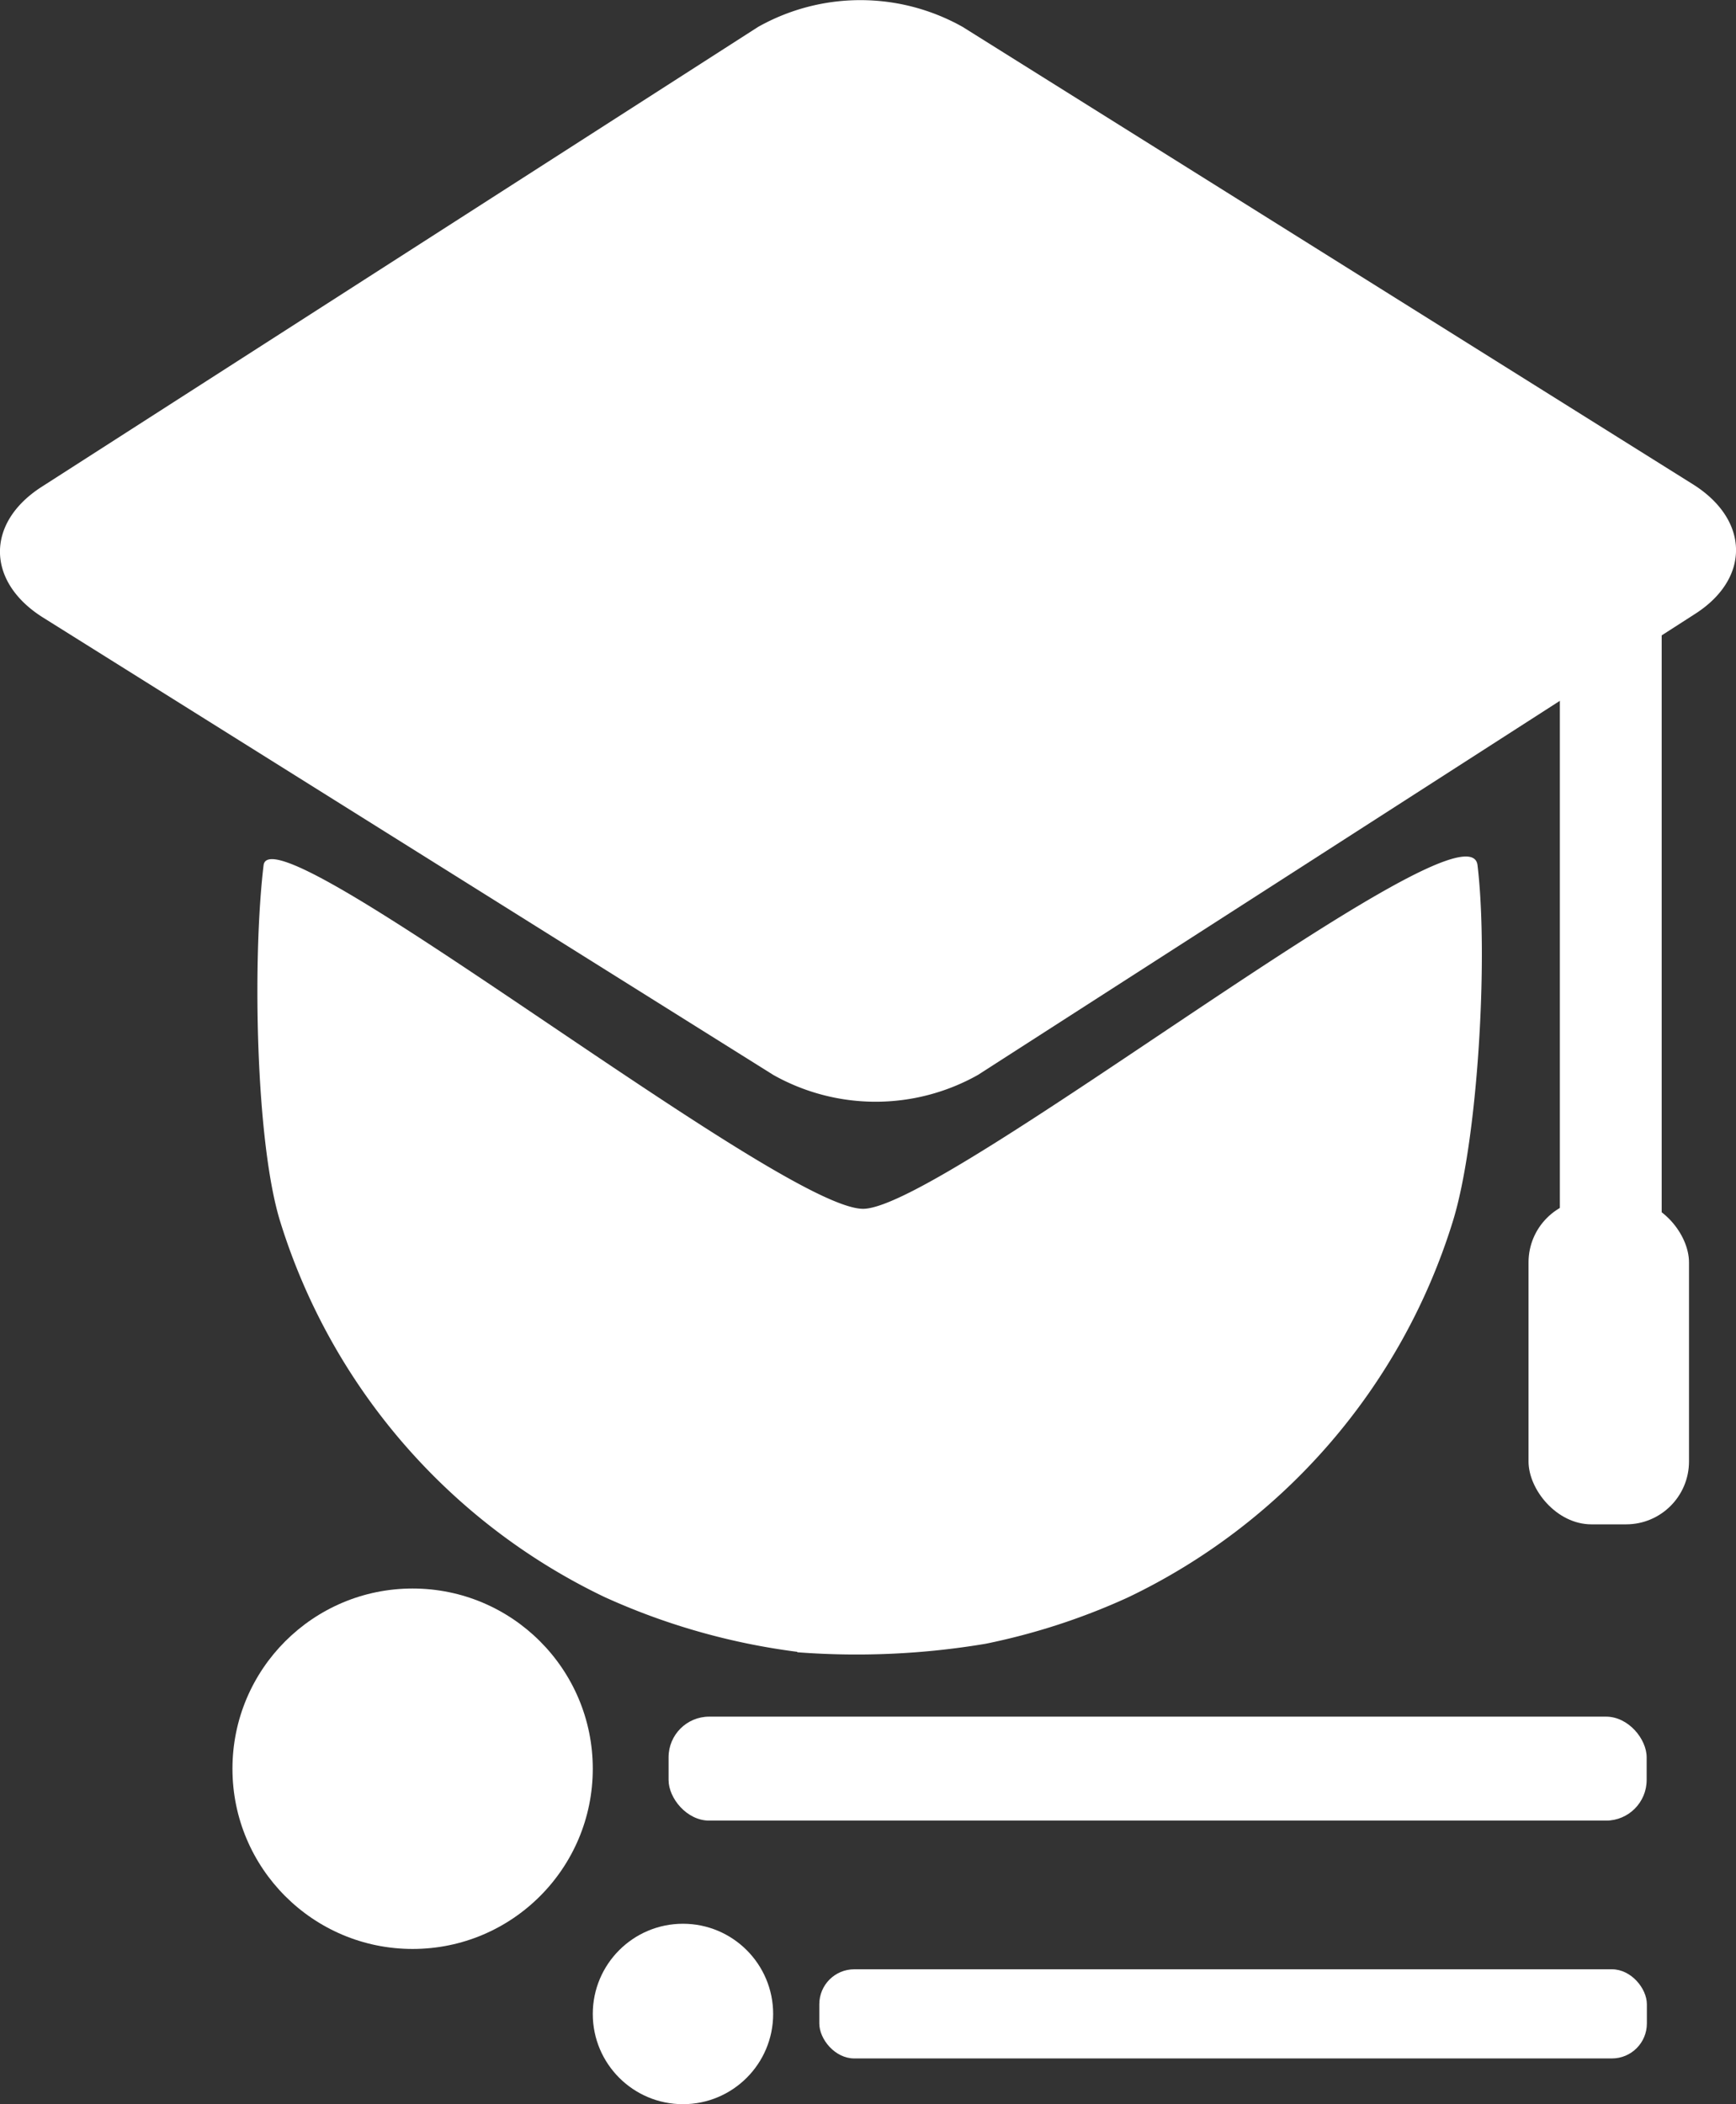 <svg xmlns="http://www.w3.org/2000/svg" viewBox="0 0 82 99.36"><rect x="0" y="0" width="82" height="99.36" fill="#333333" stroke="none"/><defs><style>.cls-1,.cls-2,.cls-3{fill:#fff;}.cls-2,.cls-3{stroke:#fff;stroke-miterlimit:10;}.cls-2{stroke-width:2px;}</style></defs><title>maj-min-wht</title><g id="Layer_2" data-name="Layer 2"><g id="White_Icons" data-name="White Icons"><path class="cls-1" d="M37.66,78a31.68,31.68,0,0,1-9.11-2.59A29.27,29.27,0,0,1,13.25,57.73c-1.18-3.75-1.33-12.46-.8-16.87C12.78,38,36.9,57.15,40.79,57.08s28.57-19.67,29-16.23c.53,4.41,0,13.13-1.18,16.87A29.27,29.27,0,0,1,53.28,75.43a31,31,0,0,1-6.73,2.19,36.85,36.85,0,0,1-8.89.4Z"/><path class="cls-1" d="M80.05,29,46.19,50.76a9.86,9.86,0,0,1-9.66,0L2,29.14C-.64,27.46-.68,24.7,1.95,23L35.81,1.27a9.86,9.86,0,0,1,9.66,0L80,22.89C82.64,24.57,82.68,27.33,80.05,29Z"/><rect class="cls-1" x="73.68" y="26.05" width="4.81" height="35.62" rx="1.88" ry="1.88"/><rect class="cls-1" x="72.2" y="56.64" width="7.58" height="15.34" rx="2.97" ry="2.97"/><circle class="cls-1" cx="19.49" cy="83.52" r="8.51"/><circle class="cls-2" cx="19.49" cy="83.52" r="6.01"/><circle class="cls-1" cx="32.26" cy="95.1" r="4.26"/><circle class="cls-3" cx="32.26" cy="95.1" r="3.01"/><rect class="cls-1" x="38.7" y="92.99" width="39.09" height="4.21" rx="1.65" ry="1.65"/><rect class="cls-1" x="31.58" y="81.06" width="46.2" height="4.91" rx="1.92" ry="1.92"/></g></g></svg>